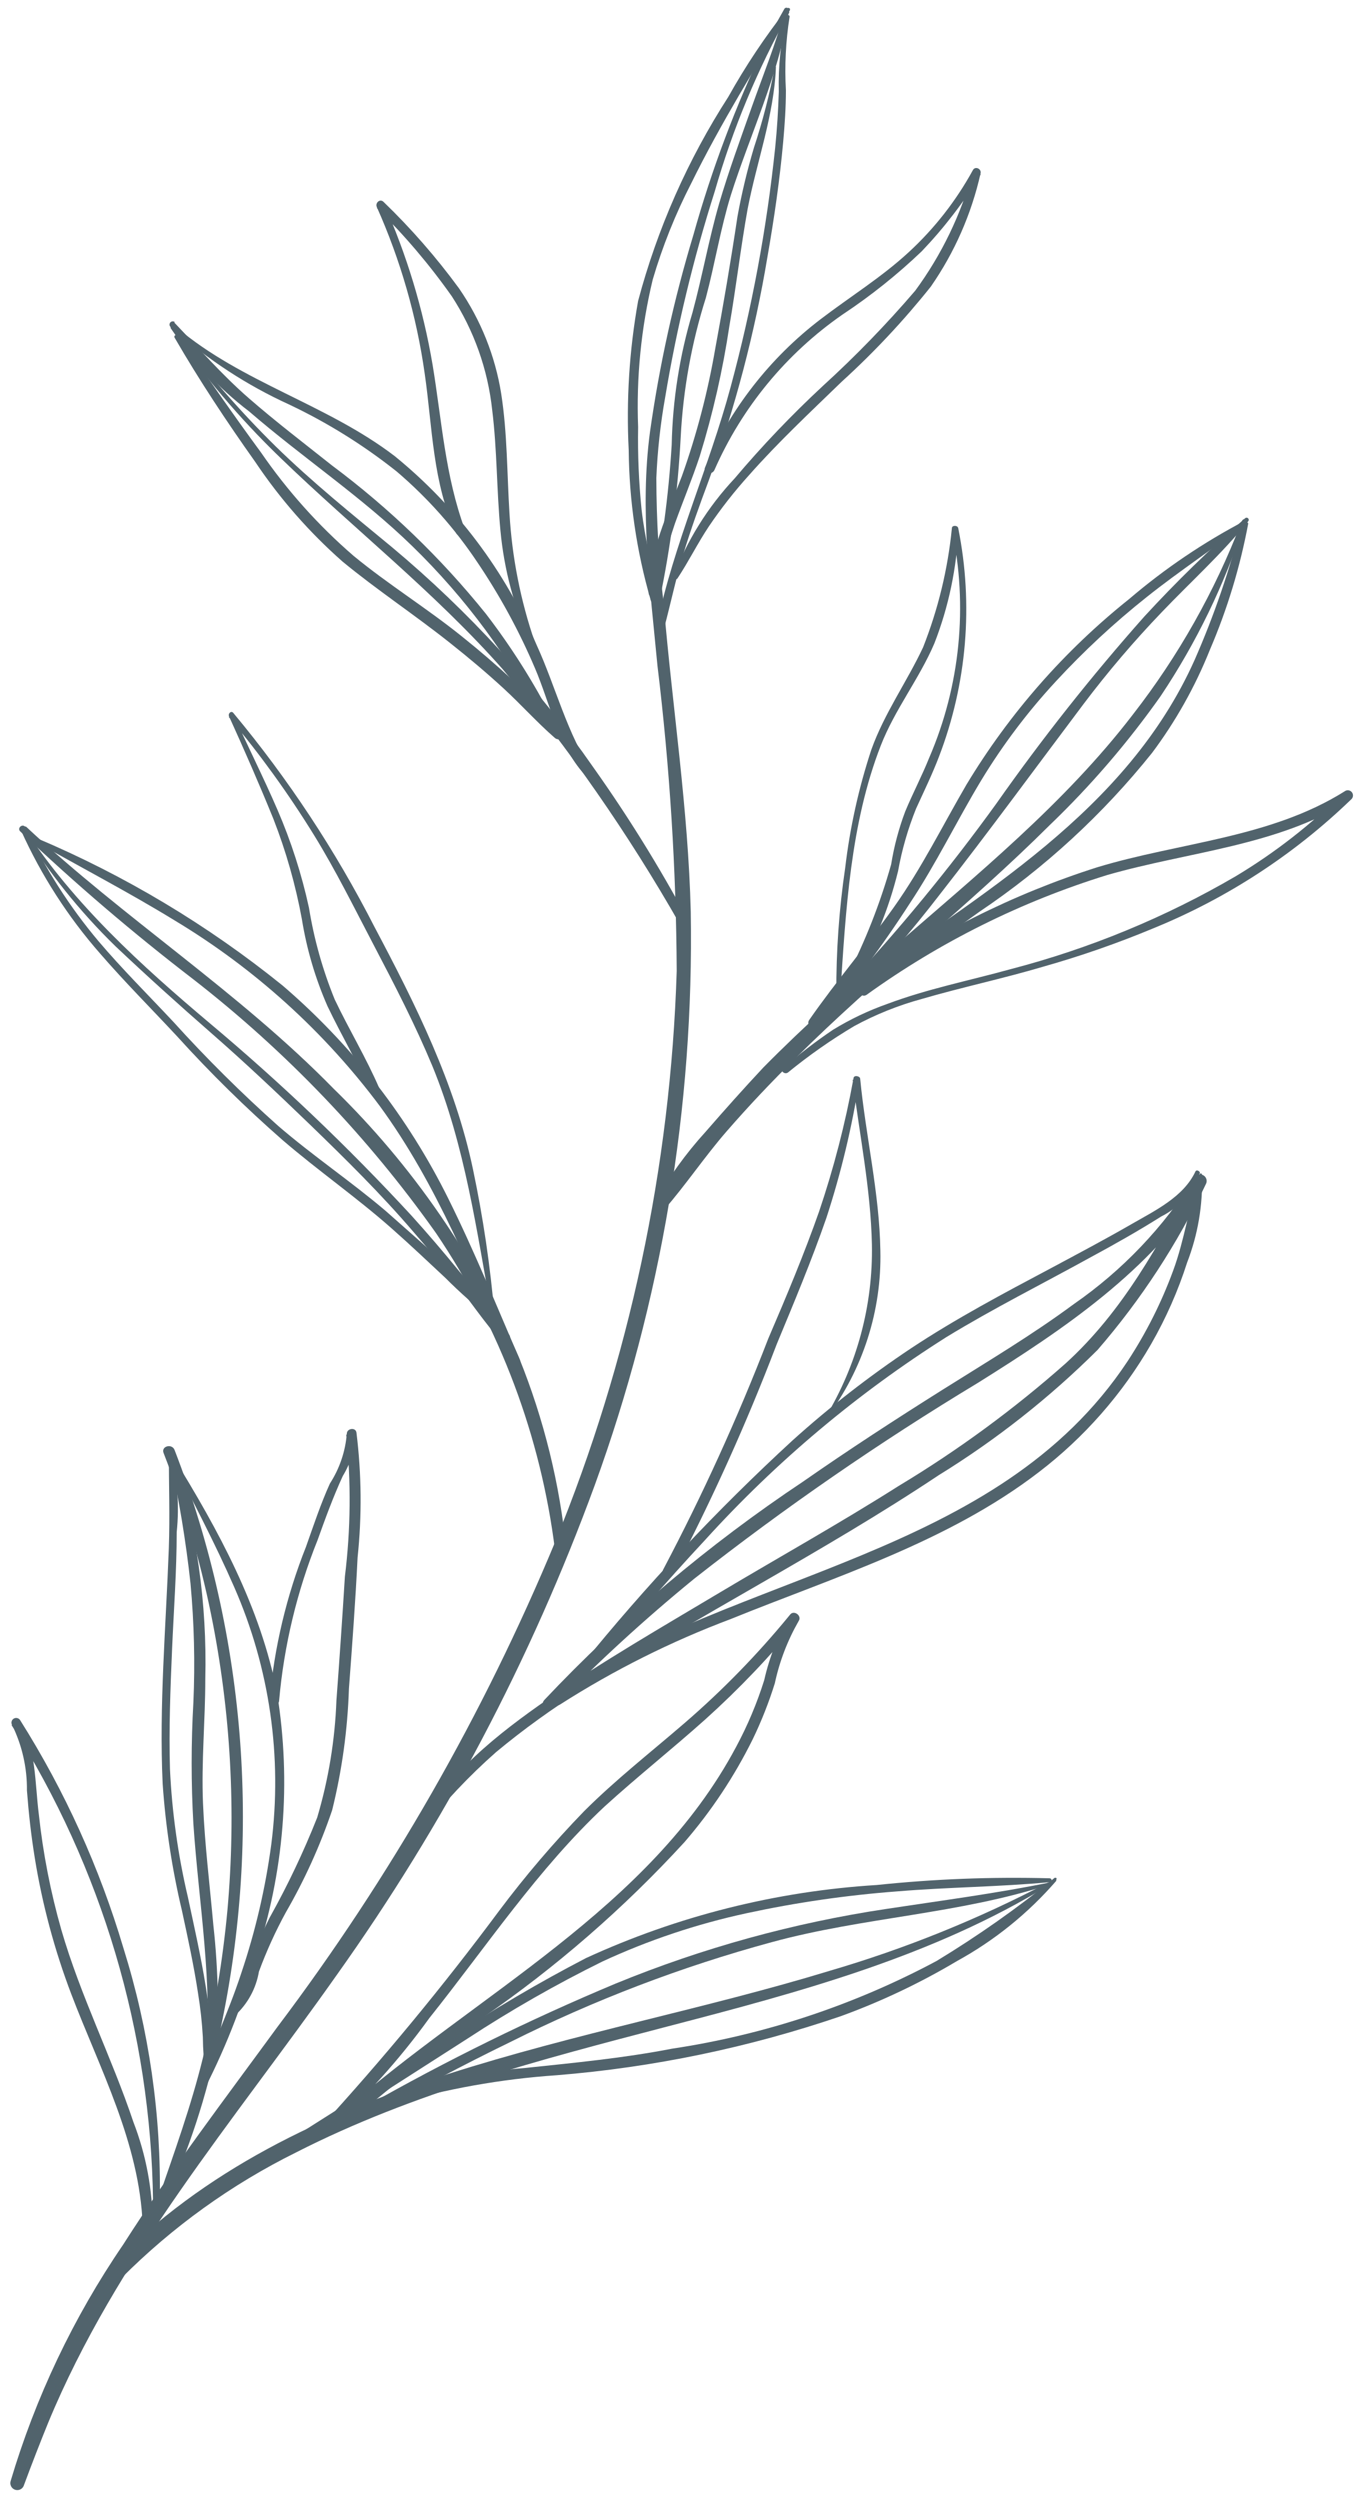 <svg width="116" height="214" viewBox="0 0 116 214" fill="none" xmlns="http://www.w3.org/2000/svg">
<path d="M67.578 1.052C64.864 5.895 62.721 11.037 61.192 16.375C59.358 22.142 57.939 28.032 56.946 34.002C56.538 36.286 56.285 38.596 56.189 40.914C56.197 44.566 56.411 48.215 56.831 51.843C57.571 60.583 58.921 69.273 59.135 78.045C59.418 94.781 56.629 111.428 50.906 127.157C45.45 142.064 38.015 156.169 28.802 169.094C20.079 181.471 9.957 193.255 4.114 207.409C3.406 209.154 2.715 210.932 2.057 212.709C2.015 212.862 1.915 212.992 1.777 213.071C1.64 213.149 1.477 213.17 1.324 213.129C1.171 213.087 1.041 212.987 0.963 212.849C0.884 212.712 0.863 212.549 0.904 212.396C3.044 205.189 6.292 198.36 10.533 192.152C14.647 185.701 19.289 179.611 23.798 173.439C33.415 160.683 41.383 146.764 47.515 132.013C53.881 116.466 57.409 99.905 57.933 83.114C57.887 74.389 57.338 65.673 56.288 57.011C55.662 50.428 54.757 43.597 55.646 36.965C56.452 31.254 57.696 25.614 59.365 20.094C60.93 14.494 62.984 9.041 65.504 3.8C66.031 2.764 66.591 1.743 67.15 0.756C67.298 0.525 67.693 0.756 67.529 0.986L67.578 1.052Z" fill="#51636C"/>
<path d="M13.559 188.2C14.925 184.217 16.357 180.283 17.361 176.185C18.367 172.022 19.071 167.793 19.468 163.529C20.23 155.057 19.759 146.519 18.069 138.182C17.111 133.472 15.751 128.852 14.004 124.374C13.773 123.798 14.711 123.534 14.942 124.11C21.166 140.223 22.46 157.821 18.661 174.671C17.685 179.419 16.172 184.041 14.152 188.447C14.115 188.522 14.052 188.581 13.974 188.612C13.896 188.642 13.809 188.641 13.731 188.61C13.653 188.578 13.591 188.518 13.556 188.442C13.521 188.366 13.516 188.279 13.543 188.2L13.559 188.2Z" fill="#51636C"/>
<path d="M14.813 124.687C18.681 130.957 22.318 137.59 23.717 144.914C24.953 152.528 24.32 160.328 21.874 167.643C20.731 171.745 19.153 175.712 17.167 179.477C17.128 179.524 17.075 179.557 17.016 179.572C16.957 179.586 16.895 179.581 16.839 179.557C16.783 179.532 16.737 179.491 16.707 179.438C16.677 179.385 16.665 179.324 16.673 179.263C17.891 175.758 19.504 172.416 20.656 168.894C21.863 165.315 22.723 161.628 23.223 157.884C24.184 150.385 23.086 142.767 20.047 135.846C18.401 132.076 16.475 128.456 14.632 124.802C14.632 124.67 14.747 124.571 14.813 124.687Z" fill="#51636C"/>
<path d="M14.877 124.699C16.823 130.842 17.735 137.266 17.576 143.708C17.576 147.263 17.23 150.802 17.378 154.341C17.526 157.879 17.954 161.319 18.267 164.808C18.703 168.732 18.769 172.689 18.465 176.625C18.465 177.169 17.559 177.169 17.609 176.625C18.251 169.762 17.016 162.948 16.555 156.118C16.358 152.659 16.358 149.192 16.555 145.733C16.704 142.335 16.621 138.931 16.309 135.545C15.915 131.927 15.322 128.333 14.531 124.781C14.531 124.742 14.547 124.704 14.574 124.676C14.602 124.648 14.64 124.633 14.679 124.633C14.719 124.633 14.756 124.648 14.784 124.676C14.812 124.704 14.827 124.742 14.827 124.781L14.877 124.699Z" fill="#51636C"/>
<path d="M14.567 124.224C15.182 126.479 15.371 128.829 15.127 131.154C15.127 134.445 14.88 137.737 14.732 141.16C14.584 144.584 14.452 148.007 14.551 151.43C14.723 155.118 15.236 158.782 16.081 162.375C16.624 164.91 17.2 167.461 17.612 170.029C17.793 171.214 17.957 172.399 18.056 173.6C18.27 174.903 18.27 176.231 18.056 177.534C18.056 177.595 18.032 177.654 17.989 177.697C17.946 177.74 17.887 177.764 17.826 177.764C17.765 177.764 17.706 177.74 17.663 177.697C17.62 177.654 17.595 177.595 17.595 177.534C17.453 176.486 17.376 175.431 17.365 174.374C17.294 173.117 17.157 171.864 16.954 170.621C16.591 168.235 16.081 165.881 15.571 163.528C14.727 159.969 14.177 156.347 13.925 152.698C13.613 145.983 14.205 139.251 14.452 132.536C14.551 129.771 14.452 127.006 14.452 124.307C14.452 124.281 14.462 124.255 14.481 124.237C14.499 124.218 14.524 124.208 14.551 124.208C14.577 124.208 14.602 124.218 14.62 124.237C14.639 124.255 14.649 124.281 14.649 124.307L14.567 124.224Z" fill="#51636C"/>
<path d="M19.7 172.152C20.445 170.915 21 169.572 21.346 168.169C21.852 166.794 22.435 165.448 23.09 164.137C24.633 161.377 25.991 158.518 27.155 155.578C28.123 152.32 28.676 148.952 28.801 145.555C29.064 142.033 29.306 138.5 29.525 134.956C30.024 130.924 30.063 126.849 29.641 122.809L30.463 122.694C30.403 123.987 30.018 125.243 29.344 126.348C28.521 128.142 27.847 129.985 27.188 131.829C25.425 136.218 24.316 140.843 23.896 145.555C23.896 146.082 23.041 146.082 23.074 145.555C23.473 141.038 24.526 136.602 26.201 132.388C26.843 130.578 27.452 128.734 28.242 126.99C29.069 125.71 29.567 124.246 29.69 122.727C29.69 122.266 30.431 122.151 30.513 122.612C30.955 126.168 30.988 129.763 30.612 133.326C30.431 137.062 30.151 140.815 29.871 144.551C29.759 148.053 29.279 151.534 28.439 154.936C27.409 157.979 26.08 160.911 24.473 163.692C23.581 165.323 22.811 167.018 22.168 168.762C21.923 170.213 21.199 171.539 20.111 172.531C19.881 172.695 19.552 172.382 19.716 172.152L19.7 172.152Z" fill="#51636C"/>
<path d="M89.87 161.315C79.879 167.471 68.474 170.516 57.15 173.462C46.321 176.293 35.376 179.124 25.352 184.242C19.809 186.987 14.755 190.623 10.391 195.006C9.766 195.648 8.746 194.661 9.42 194.019C25.599 177.363 49.925 175.141 71.008 168.705C77.499 166.806 83.784 164.264 89.771 161.118C89.796 161.114 89.821 161.117 89.843 161.129C89.865 161.14 89.883 161.158 89.894 161.18C89.905 161.202 89.909 161.227 89.904 161.252C89.9 161.276 89.888 161.298 89.87 161.315Z" fill="#51636C"/>
<path d="M89.866 161.309C82.147 163.844 73.901 164.107 66.067 166.247C58.334 168.347 50.831 171.214 43.667 174.805C39.635 176.764 35.685 178.87 31.767 181.059C31.669 181.098 31.56 181.1 31.46 181.066C31.36 181.031 31.275 180.962 31.222 180.871C31.168 180.779 31.149 180.672 31.168 180.568C31.186 180.464 31.241 180.369 31.323 180.302C38.236 176.368 45.381 172.856 52.719 169.785C60.16 166.735 67.94 164.591 75.893 163.399C80.551 162.692 85.208 162.083 89.833 161.145C89.851 161.152 89.866 161.165 89.876 161.181C89.887 161.197 89.893 161.216 89.893 161.235C89.893 161.254 89.887 161.273 89.876 161.289C89.866 161.305 89.851 161.318 89.833 161.326L89.866 161.309Z" fill="#51636C"/>
<path d="M90.425 160.998C88.024 163.771 85.148 166.095 81.932 167.861C78.769 169.745 75.435 171.326 71.975 172.585C64.112 175.268 55.946 176.965 47.665 177.637C42.892 177.962 38.167 178.807 33.577 180.155C33.017 180.337 32.77 179.448 33.33 179.25C37.128 178.086 41.04 177.336 44.999 177.012C49.196 176.568 53.377 176.173 57.524 175.366C65.447 174.177 73.106 171.639 80.171 167.861C83.704 165.72 87.086 163.339 90.293 160.734C90.408 160.734 90.507 160.734 90.425 160.915L90.425 160.998Z" fill="#51636C"/>
<path d="M89.863 161.109C85.534 161.52 81.156 161.536 76.828 161.899C72.477 162.226 68.155 162.853 63.891 163.775C59.642 164.694 55.508 166.079 51.564 167.906C47.593 169.865 43.746 172.064 40.043 174.489L26.711 183.031C26.217 183.344 25.757 182.554 26.25 182.241L38.479 174.489C42.25 171.991 46.151 169.695 50.165 167.61C58.003 164.007 66.44 161.886 75.05 161.355C79.97 160.838 84.918 160.646 89.863 160.779C89.906 160.779 89.948 160.797 89.979 160.828C90.01 160.858 90.027 160.9 90.027 160.944C90.027 160.988 90.01 161.029 89.979 161.06C89.948 161.091 89.906 161.109 89.863 161.109Z" fill="#51636C"/>
<path d="M27.324 182.211C32.775 176.263 37.917 170.039 42.729 163.563C44.967 160.577 47.391 157.735 49.987 155.054C52.686 152.355 55.698 150.001 58.578 147.516C61.867 144.681 64.901 141.564 67.647 138.2C67.976 137.789 68.684 138.316 68.371 138.76C67.42 140.422 66.731 142.22 66.33 144.093C65.822 145.722 65.195 147.312 64.454 148.849C62.883 152.032 60.914 155.001 58.595 157.687C53.401 163.352 47.581 168.41 41.248 172.763C37.429 175.594 33.611 178.409 30.056 181.552C29.529 182.013 28.772 181.256 29.299 180.795C40.721 170.706 55.632 163.415 63.022 149.524C64.002 147.7 64.806 145.788 65.425 143.813C65.865 141.865 66.597 139.995 67.598 138.266L68.338 138.842C65.903 141.815 63.245 144.599 60.389 147.17C57.558 149.705 54.53 152.108 51.748 154.643C46.053 159.975 41.643 166.624 36.754 172.747C34.15 176.359 31.152 179.671 27.817 182.622C27.554 182.836 27.208 182.507 27.439 182.26L27.324 182.211Z" fill="#51636C"/>
<path d="M35.847 156.484C38.217 151.859 42.66 148.386 46.857 145.473C51.63 142.181 56.733 139.235 61.67 136.289C66.608 133.343 71.94 130.364 76.944 127.188C82.016 124.137 86.798 120.627 91.23 116.703C96.167 112.21 99.212 106.499 102.306 100.739L103.261 101.298C98.504 108.787 91.115 113.741 83.725 118.366C75.291 123.453 67.178 129.054 59.432 135.137C55.185 138.605 51.14 142.315 47.318 146.247C46.857 146.724 46.15 146.016 46.594 145.522C53.247 138.472 60.679 132.199 68.747 126.825C72.664 124.093 76.664 121.493 80.696 118.958C84.729 116.424 88.333 114.284 91.921 111.634C96.088 108.747 99.623 105.04 102.306 100.739C102.391 100.635 102.509 100.564 102.641 100.54C102.773 100.516 102.909 100.54 103.024 100.608C103.14 100.676 103.227 100.783 103.271 100.909C103.314 101.036 103.311 101.174 103.261 101.298C100.82 106.448 97.692 111.243 93.962 115.551C89.853 119.64 85.285 123.241 80.351 126.282C70.475 132.866 59.909 138.198 49.952 144.584C47.335 146.211 44.833 148.014 42.463 149.983C40.151 152.024 38.03 154.272 36.126 156.698C35.995 156.879 35.748 156.698 35.847 156.484Z" fill="#51636C"/>
<path d="M102.898 100.608C102.98 103.153 102.549 105.689 101.631 108.064C100.854 110.492 99.822 112.831 98.553 115.042C96.103 119.304 92.831 123.035 88.925 126.02C81.124 132.011 71.512 134.957 62.542 138.594C57.446 140.511 52.564 142.955 47.976 145.885C47.466 146.231 47.005 145.408 47.499 145.079C63.184 134.463 85.353 133.41 96.529 116.523C98.121 114.097 99.43 111.496 100.43 108.771C101.417 106.105 101.779 103.274 102.701 100.542C102.701 100.516 102.711 100.491 102.73 100.472C102.748 100.454 102.773 100.443 102.8 100.443C102.826 100.443 102.851 100.454 102.869 100.472C102.888 100.491 102.898 100.516 102.898 100.542L102.898 100.608Z" fill="#51636C"/>
<path d="M102.7 100.445C102.111 102.048 100.934 103.366 99.408 104.132C97.45 105.366 95.409 106.518 93.368 107.621C89.253 109.892 85.04 111.999 81.024 114.451C73.387 119.28 66.439 125.121 60.368 131.815C56.945 135.485 53.653 139.32 50.362 143.188C49.999 143.616 49.391 143.007 49.753 142.579C55.307 135.714 61.358 129.267 67.857 123.289C71.036 120.425 74.419 117.796 77.979 115.422C81.83 112.871 85.929 110.699 89.994 108.543C92.298 107.308 94.602 106.09 96.857 104.79C98.849 103.638 101.317 102.469 102.338 100.28C102.437 100.066 102.782 100.28 102.716 100.445L102.7 100.445Z" fill="#51636C"/>
<path d="M70.659 121.33C73.363 116.869 74.744 111.733 74.642 106.518C74.544 101.778 73.573 97.12 72.997 92.429L73.573 92.429C72.951 96.444 72.004 100.401 70.742 104.263C69.475 107.917 67.977 111.488 66.496 115.06C63.92 121.813 60.947 128.408 57.591 134.81C57.528 134.917 57.425 134.994 57.305 135.025C57.184 135.056 57.056 135.038 56.95 134.975C56.843 134.911 56.765 134.808 56.734 134.688C56.703 134.567 56.722 134.44 56.785 134.333C60.164 127.931 63.164 121.336 65.771 114.582C67.335 110.945 68.849 107.324 70.116 103.72C71.375 100 72.36 96.194 73.062 92.33C73.062 91.985 73.622 92.1 73.638 92.33C74.116 97.268 75.284 102.09 75.367 107.044C75.488 112.185 73.876 117.217 70.791 121.33L70.676 121.33L70.659 121.33Z" fill="#51636C"/>
<path d="M2.219 70.75C10.663 78.65 20.472 84.921 28.553 93.183C35.299 99.755 40.694 107.582 44.436 116.225C46.566 121.489 47.929 127.032 48.484 132.683C48.484 133.309 47.579 133.292 47.513 132.683C46.301 122.974 42.816 113.687 37.342 105.576C31.514 97.341 24.504 90.01 16.538 83.818C11.383 79.861 6.439 75.636 1.726 71.161C1.462 70.898 1.874 70.503 2.137 70.75L2.219 70.75Z" fill="#51636C"/>
<path d="M3.103 71.728C10.692 74.936 17.794 79.19 24.203 84.369C30.111 89.437 34.936 95.645 38.39 102.621C40.629 107.131 42.521 111.805 44.513 116.413C44.743 116.907 44.002 117.352 43.788 116.841C40.497 109.238 37.435 101.403 32.498 94.655C27.733 88.28 21.774 82.891 14.953 78.789C11.036 76.386 6.938 74.263 2.955 71.992C2.774 71.893 2.955 71.646 3.103 71.728Z" fill="#51636C"/>
<path d="M2.093 70.918C6.339 77.419 12.083 82.636 17.942 87.573C24.041 92.688 29.807 98.185 35.207 104.032C36.634 105.612 38.016 107.225 39.355 108.871C40.862 110.596 42.28 112.398 43.601 114.269C43.881 114.681 43.239 115.191 42.91 114.813C41.527 113.265 40.359 111.521 39.059 109.875C37.758 108.229 36.672 106.912 35.421 105.48C32.607 102.189 29.578 99.21 26.501 96.231C23.752 93.581 21.003 90.981 18.14 88.479C15.276 85.977 12.577 83.541 9.91 81.023C6.827 78.023 4.129 74.65 1.879 70.983C1.879 70.983 1.879 70.819 2.027 70.983L2.093 70.918Z" fill="#51636C"/>
<path d="M2.222 70.831C3.854 74.332 5.94 77.603 8.427 80.558C10.451 82.945 12.69 85.167 14.829 87.454C17.668 90.593 20.673 93.576 23.832 96.391C26.795 98.943 30.053 101.132 33.032 103.666C34.678 105.131 36.423 106.645 38.085 108.176C39.659 109.53 41.107 111.023 42.414 112.636C42.529 112.801 42.282 113.048 42.117 112.916C40.712 111.821 39.376 110.639 38.118 109.377C36.604 107.962 35.09 106.53 33.543 105.164C30.531 102.498 27.255 100.226 24.194 97.593C21.013 94.807 17.996 91.84 15.158 88.705C12.969 86.352 10.682 84.064 8.575 81.628C5.812 78.476 3.533 74.932 1.81 71.111C1.695 70.831 2.09 70.585 2.222 70.864L2.222 70.831Z" fill="#51636C"/>
<path d="M42.136 112.615C40.803 105.39 39.832 98.099 37.001 91.219C35.553 87.746 33.825 84.389 32.064 81.031C30.303 77.674 28.772 74.547 26.863 71.453C24.684 67.924 22.253 64.558 19.588 61.38L19.95 61.084C21.185 63.832 22.551 66.531 23.752 69.313C24.921 72.017 25.825 74.828 26.451 77.707C26.886 80.399 27.626 83.033 28.657 85.558C29.875 88.125 31.323 90.495 32.475 93.161C32.689 93.622 31.998 94.034 31.784 93.573C30.648 91.022 29.233 88.635 28.032 86.117C26.99 83.74 26.255 81.24 25.843 78.678C25.305 75.749 24.49 72.877 23.407 70.103C22.205 67.14 20.921 64.211 19.605 61.314C19.506 61.084 19.786 60.804 19.967 61.018C24.667 66.662 28.724 72.811 32.064 79.353C35.553 85.936 38.944 92.701 40.491 100.09C41.359 104.207 41.974 108.374 42.334 112.566C42.334 112.714 42.104 112.764 42.071 112.566L42.136 112.615Z" fill="#51636C"/>
<path d="M106.535 44.776C104.839 50.022 102.424 55.006 99.359 59.589C96.553 63.565 93.373 67.263 89.862 70.632C82.884 77.578 75.05 83.668 68.104 90.58C66.063 92.588 64.088 94.678 62.212 96.835C60.336 98.991 58.723 101.41 56.83 103.583C56.435 104.027 55.76 103.451 56.024 102.957C57.247 100.773 58.716 98.735 60.402 96.884C62.047 94.991 63.693 93.148 65.339 91.387C68.845 87.832 72.581 84.507 76.334 81.232C83.559 74.928 91.146 68.789 97.005 61.136C100.869 56.165 103.98 50.653 106.239 44.776C106.239 44.595 106.601 44.661 106.535 44.858L106.535 44.776Z" fill="#51636C"/>
<path d="M106.865 44.783C106.173 48.509 105.069 52.147 103.574 55.629C102.319 58.767 100.659 61.727 98.636 64.435C94.42 69.704 89.425 74.299 83.823 78.062C80.367 80.564 76.795 83 73.339 85.436C72.763 85.847 72.22 84.909 72.779 84.498C83.938 76.565 96.447 69.471 102.257 56.518C103.948 52.675 105.308 48.694 106.322 44.618C106.404 44.306 106.849 44.454 106.799 44.767L106.865 44.783Z" fill="#51636C"/>
<path d="M106.848 44.631C104.609 47.396 101.91 49.832 99.474 52.383C97.082 54.876 94.84 57.509 92.759 60.267C88.661 65.715 84.629 71.228 80.432 76.594C78.082 79.64 75.577 82.562 72.927 85.35C72.482 85.794 71.808 85.103 72.235 84.659C76.921 79.644 81.285 74.34 85.303 68.776C89.217 63.209 93.442 57.867 97.96 52.778C100.678 49.819 103.557 47.011 106.584 44.368C106.619 44.333 106.667 44.313 106.716 44.313C106.766 44.313 106.813 44.333 106.848 44.368C106.883 44.403 106.902 44.45 106.902 44.5C106.902 44.549 106.883 44.596 106.848 44.631Z" fill="#51636C"/>
<path d="M106.699 44.783C103.901 46.956 100.938 48.898 98.173 51.103C95.396 53.308 92.793 55.724 90.388 58.329C87.973 60.936 85.828 63.782 83.986 66.822C81.895 70.294 80.151 73.915 77.912 77.289C75.526 81.003 72.874 84.54 69.98 87.872C69.634 88.234 68.975 87.74 69.272 87.312C71.559 84.021 74.209 80.927 76.563 77.602C78.916 74.277 80.694 70.673 82.735 67.167C86.402 61.083 91.122 55.699 96.675 51.268C99.707 48.679 103.02 46.438 106.55 44.586C106.666 44.586 106.814 44.701 106.699 44.783Z" fill="#51636C"/>
<path d="M67.035 91.438C68.392 90.253 69.821 89.153 71.314 88.146C72.789 87.243 74.356 86.498 75.989 85.924C79.412 84.641 83 83.933 86.505 82.962C93.263 81.205 99.748 78.53 105.778 75.012C109.137 72.998 112.237 70.583 115.012 67.82L115.555 68.528C109.301 72.428 101.796 72.889 94.801 74.897C87.421 77.175 80.462 80.638 74.195 85.151C73.717 85.48 73.273 84.707 73.734 84.377C79.891 79.957 86.706 76.536 93.928 74.239C100.989 72.099 108.741 71.737 115.111 67.738C115.157 67.702 115.21 67.676 115.267 67.661C115.323 67.646 115.382 67.642 115.44 67.649C115.498 67.657 115.554 67.676 115.605 67.705C115.656 67.734 115.7 67.773 115.736 67.82C115.772 67.867 115.798 67.919 115.813 67.976C115.828 68.033 115.832 68.092 115.824 68.15C115.809 68.267 115.747 68.373 115.654 68.445C110.771 73.157 105.034 76.894 98.751 79.456C95.67 80.741 92.515 81.84 89.303 82.748C85.864 83.768 82.341 84.509 78.902 85.513C76.893 86.061 74.954 86.84 73.125 87.834C71.142 89.014 69.249 90.34 67.463 91.8C67.167 92.031 66.722 91.619 67.035 91.372L67.035 91.438Z" fill="#51636C"/>
<path d="M14.747 27.957C17.414 31.601 20.369 35.024 23.585 38.194C26.745 41.288 30.168 44.037 33.592 46.868C40.138 52.344 45.922 58.671 50.791 65.68C53.746 69.843 56.44 74.185 58.856 78.682C58.891 78.77 58.894 78.868 58.864 78.958C58.833 79.048 58.771 79.124 58.689 79.172C58.607 79.22 58.511 79.237 58.417 79.219C58.324 79.202 58.24 79.152 58.181 79.077C53.789 71.371 48.716 64.072 43.023 57.27C37.196 50.686 30.284 45.255 23.98 39.165C20.487 35.794 17.343 32.077 14.599 28.072C14.599 28.072 14.599 27.908 14.747 28.072L14.747 27.957Z" fill="#51636C"/>
<path d="M14.926 27.614C17.016 29.803 18.991 32.074 21.296 34.082C23.6 36.09 26.019 37.934 28.422 39.843C33.328 43.501 37.752 47.765 41.589 52.532C43.778 55.379 45.7 58.42 47.333 61.617C47.596 62.111 46.856 62.556 46.592 62.062C43.687 56.37 39.867 51.194 35.285 46.739C30.957 42.526 25.92 39.184 21.328 35.218C18.66 33.183 16.361 30.706 14.531 27.894C14.508 27.837 14.504 27.774 14.52 27.715C14.536 27.656 14.571 27.603 14.619 27.566C14.668 27.528 14.727 27.508 14.789 27.508C14.85 27.508 14.91 27.528 14.959 27.565L14.926 27.614Z" fill="#51636C"/>
<path d="M15.225 28.652C17.578 32.026 19.915 35.433 22.351 38.741C24.602 42.013 27.262 44.983 30.268 47.58C33.263 50.048 36.588 52.089 39.6 54.525C41.081 55.71 42.513 56.945 43.895 58.228C45.426 59.547 46.851 60.984 48.158 62.524C48.234 62.613 48.273 62.727 48.267 62.844C48.261 62.961 48.212 63.071 48.128 63.152C48.045 63.234 47.934 63.28 47.817 63.283C47.7 63.285 47.587 63.244 47.5 63.166C45.986 61.849 44.636 60.335 43.155 58.969C41.673 57.603 40.126 56.303 38.546 55.052C35.551 52.665 32.259 50.493 29.329 48.074C26.481 45.566 23.97 42.7 21.857 39.548C19.405 36.092 17.068 32.569 14.945 28.899C14.846 28.718 15.109 28.587 15.225 28.735L15.225 28.652Z" fill="#51636C"/>
<path d="M15.127 28.029C20.69 32.752 28.014 34.612 33.807 39.056C39.103 43.371 43.267 48.913 45.937 55.202C47.583 58.79 48.538 62.806 50.76 66.114C50.957 66.427 50.513 66.756 50.249 66.509C47.83 64.073 47.106 60.238 45.789 57.177C44.437 54.003 42.783 50.966 40.851 48.108C38.92 45.219 36.6 42.61 33.955 40.356C31.108 38.093 28.01 36.166 24.722 34.612C21.125 32.969 17.796 30.794 14.847 28.16C14.847 28.16 14.847 27.946 14.995 28.029L15.127 28.029Z" fill="#51636C"/>
<path d="M45.427 55.087C44.028 52.035 43.154 48.769 42.843 45.426C42.514 41.986 42.563 38.53 42.135 35.09C41.762 31.622 40.578 28.29 38.679 25.363C36.77 22.657 34.622 20.129 32.26 17.809L32.836 17.364C34.815 21.788 36.225 26.444 37.033 31.222C37.823 35.995 38.103 40.736 39.798 45.327C39.963 45.755 39.255 46.052 39.057 45.64C37.033 41.427 37.017 36.506 36.358 31.98C35.663 27.061 34.284 22.263 32.26 17.726C32.096 17.381 32.523 16.969 32.836 17.282C35.194 19.556 37.352 22.029 39.288 24.672C41.155 27.375 42.392 30.463 42.909 33.708C43.435 37.098 43.403 40.538 43.617 43.961C43.834 47.714 44.565 51.418 45.789 54.972C45.789 55.137 45.575 55.252 45.509 55.087L45.427 55.087Z" fill="#51636C"/>
<path d="M67.51 1.1C66.638 6.449 64.218 11.518 62.572 16.686C61.683 19.567 61.206 22.562 60.433 25.475C59.208 29.339 58.484 33.344 58.276 37.391C58.029 42.116 57.418 46.816 56.45 51.447C56.45 51.924 55.643 51.71 55.709 51.233C56.639 46.896 57.239 42.494 57.503 38.066C57.584 34.234 58.181 30.431 59.281 26.759C60.12 23.665 60.679 20.488 61.568 17.411C62.391 14.613 63.395 11.88 64.35 9.181C65.304 6.482 66.424 3.75 67.164 0.952C67.164 0.771 67.46 0.853 67.427 1.034L67.51 1.1Z" fill="#51636C"/>
<path d="M67.615 0.887C64.702 5.742 61.707 10.548 59.172 15.7C57.818 18.333 56.716 21.088 55.88 23.929C54.887 28.06 54.466 32.307 54.629 36.553C54.588 38.916 54.687 41.279 54.926 43.63C55.222 46.197 55.847 48.65 56.374 51.168C56.398 51.257 56.386 51.353 56.339 51.433C56.293 51.513 56.217 51.572 56.127 51.596C56.038 51.62 55.942 51.607 55.862 51.561C55.782 51.515 55.723 51.438 55.699 51.349C54.494 47.18 53.863 42.867 53.823 38.528C53.605 34.254 53.875 29.968 54.629 25.756C56.275 19.568 58.88 13.676 62.348 8.293C63.829 5.639 65.518 3.108 67.401 0.722C67.5 0.607 67.698 0.722 67.615 0.887Z" fill="#51636C"/>
<path d="M67.594 1.445C67.267 3.523 67.163 5.631 67.281 7.732C67.281 9.18 67.182 10.645 67.051 12.11C66.754 15.402 66.277 18.693 65.701 21.985C64.614 28.517 62.928 34.936 60.665 41.159C59.891 43.233 59.134 45.323 58.492 47.446C57.85 49.569 57.406 51.709 56.846 53.799C56.825 53.885 56.77 53.958 56.694 54.002C56.618 54.047 56.528 54.06 56.443 54.038C56.358 54.016 56.285 53.962 56.24 53.886C56.196 53.81 56.183 53.72 56.204 53.635C57.669 46.574 60.698 40.023 62.557 33.094C64.365 26.398 65.636 19.568 66.359 12.669C66.524 11.024 66.623 9.46 66.672 7.847C66.616 5.671 66.843 3.497 67.347 1.379C67.356 1.354 67.373 1.332 67.395 1.317C67.417 1.301 67.443 1.293 67.47 1.293C67.497 1.293 67.523 1.301 67.546 1.317C67.568 1.332 67.584 1.354 67.594 1.379L67.594 1.445Z" fill="#51636C"/>
<path d="M66.426 5.712C66.278 9.843 64.78 13.842 64.006 17.875C63.414 21.166 63.019 24.573 62.443 27.898C61.879 31.671 61.032 35.395 59.908 39.041C59.266 40.983 58.476 42.875 57.785 44.801C57.113 46.784 56.563 48.807 56.139 50.858C56.116 50.927 56.07 50.986 56.008 51.024C55.946 51.063 55.873 51.079 55.801 51.069C55.728 51.059 55.662 51.025 55.612 50.971C55.563 50.917 55.534 50.848 55.53 50.776C55.53 47.352 57.176 43.912 58.377 40.752C59.645 37.188 60.603 33.52 61.241 29.791C61.933 26.055 62.575 22.286 63.134 18.533C63.497 16.539 63.969 14.566 64.549 12.624C65.296 10.363 65.89 8.053 66.327 5.712L66.426 5.712Z" fill="#51636C"/>
<path d="M57.627 49.392C58.813 46.26 60.602 43.391 62.894 40.949C65.25 38.159 67.772 35.516 70.448 33.032C73.247 30.482 75.886 27.761 78.349 24.885C80.612 21.807 82.287 18.336 83.286 14.648L83.961 14.928C82.519 17.297 80.824 19.505 78.908 21.511C76.813 23.513 74.543 25.325 72.127 26.926C67.317 30.263 63.523 34.865 61.166 40.224C60.952 40.718 60.145 40.504 60.359 40.01C62.507 35.007 65.908 30.642 70.234 27.337C72.753 25.412 75.452 23.749 77.789 21.593C79.992 19.565 81.848 17.191 83.286 14.565C83.484 14.187 84.043 14.45 83.945 14.845C83.164 18.322 81.716 21.614 79.682 24.539C77.362 27.448 74.814 30.167 72.061 32.67C69.362 35.287 66.614 37.854 64.128 40.669C62.888 42.041 61.744 43.499 60.705 45.03C59.734 46.479 58.96 48.059 57.989 49.523C57.874 49.672 57.611 49.523 57.66 49.392L57.627 49.392Z" fill="#51636C"/>
<path d="M71.598 85.025C71.579 81.433 71.832 77.846 72.355 74.293C72.76 70.853 73.51 67.462 74.594 64.171C75.713 61.044 77.622 58.395 79.021 55.416C80.314 52.145 81.145 48.711 81.49 45.211C81.49 44.948 81.984 44.948 82.033 45.211C83.347 51.753 82.776 58.534 80.387 64.764C79.811 66.278 79.103 67.727 78.428 69.208C77.73 70.938 77.211 72.736 76.881 74.573C76.074 77.868 74.77 81.02 73.014 83.922C72.816 84.267 72.355 83.922 72.503 83.626C74.082 80.55 75.35 77.325 76.289 73.997C76.538 72.452 76.94 70.936 77.49 69.471C78.132 67.924 78.922 66.426 79.548 64.863C82.202 58.709 82.88 51.883 81.49 45.326L82.049 45.244C81.91 48.61 81.215 51.931 79.992 55.07C78.692 58.115 76.602 60.732 75.4 63.826C72.8 70.508 72.405 77.947 71.944 85.025C71.931 85.069 71.904 85.109 71.867 85.136C71.83 85.165 71.785 85.18 71.738 85.18C71.692 85.18 71.646 85.165 71.609 85.136C71.572 85.109 71.545 85.069 71.532 85.025L71.598 85.025Z" fill="#51636C"/>
<path d="M13.102 188.431C12.92 173.981 8.726 159.867 0.988 147.663L1.679 147.251C3.111 149.687 2.98 152.6 3.325 155.316C3.686 158.656 4.33 161.96 5.251 165.191C6.897 170.869 9.563 176.103 11.423 181.65C12.507 184.459 13.065 187.444 13.069 190.455C13.069 190.568 13.024 190.677 12.943 190.758C12.863 190.838 12.754 190.883 12.641 190.883C12.527 190.883 12.418 190.838 12.338 190.758C12.258 190.677 12.213 190.568 12.213 190.455C11.95 183.444 8.543 177.091 6.107 170.705C4.672 166.937 3.624 163.032 2.98 159.052C2.667 157.126 2.453 155.201 2.305 153.259C2.326 151.32 1.892 149.403 1.037 147.663C1.01 147.617 0.993 147.567 0.985 147.515C0.977 147.462 0.98 147.409 0.993 147.358C1.006 147.307 1.029 147.259 1.061 147.216C1.092 147.174 1.132 147.138 1.177 147.111C1.223 147.084 1.273 147.066 1.325 147.059C1.378 147.051 1.431 147.054 1.482 147.067C1.533 147.08 1.581 147.103 1.624 147.135C1.666 147.166 1.702 147.206 1.729 147.251C5.554 153.317 8.527 159.88 10.567 166.755C12.764 173.765 13.814 181.085 13.678 188.431C13.662 188.499 13.623 188.56 13.567 188.604C13.512 188.648 13.444 188.672 13.373 188.672C13.303 188.672 13.234 188.648 13.179 188.604C13.124 188.56 13.085 188.499 13.069 188.431L13.102 188.431Z" fill="#51636C"/>
</svg>
